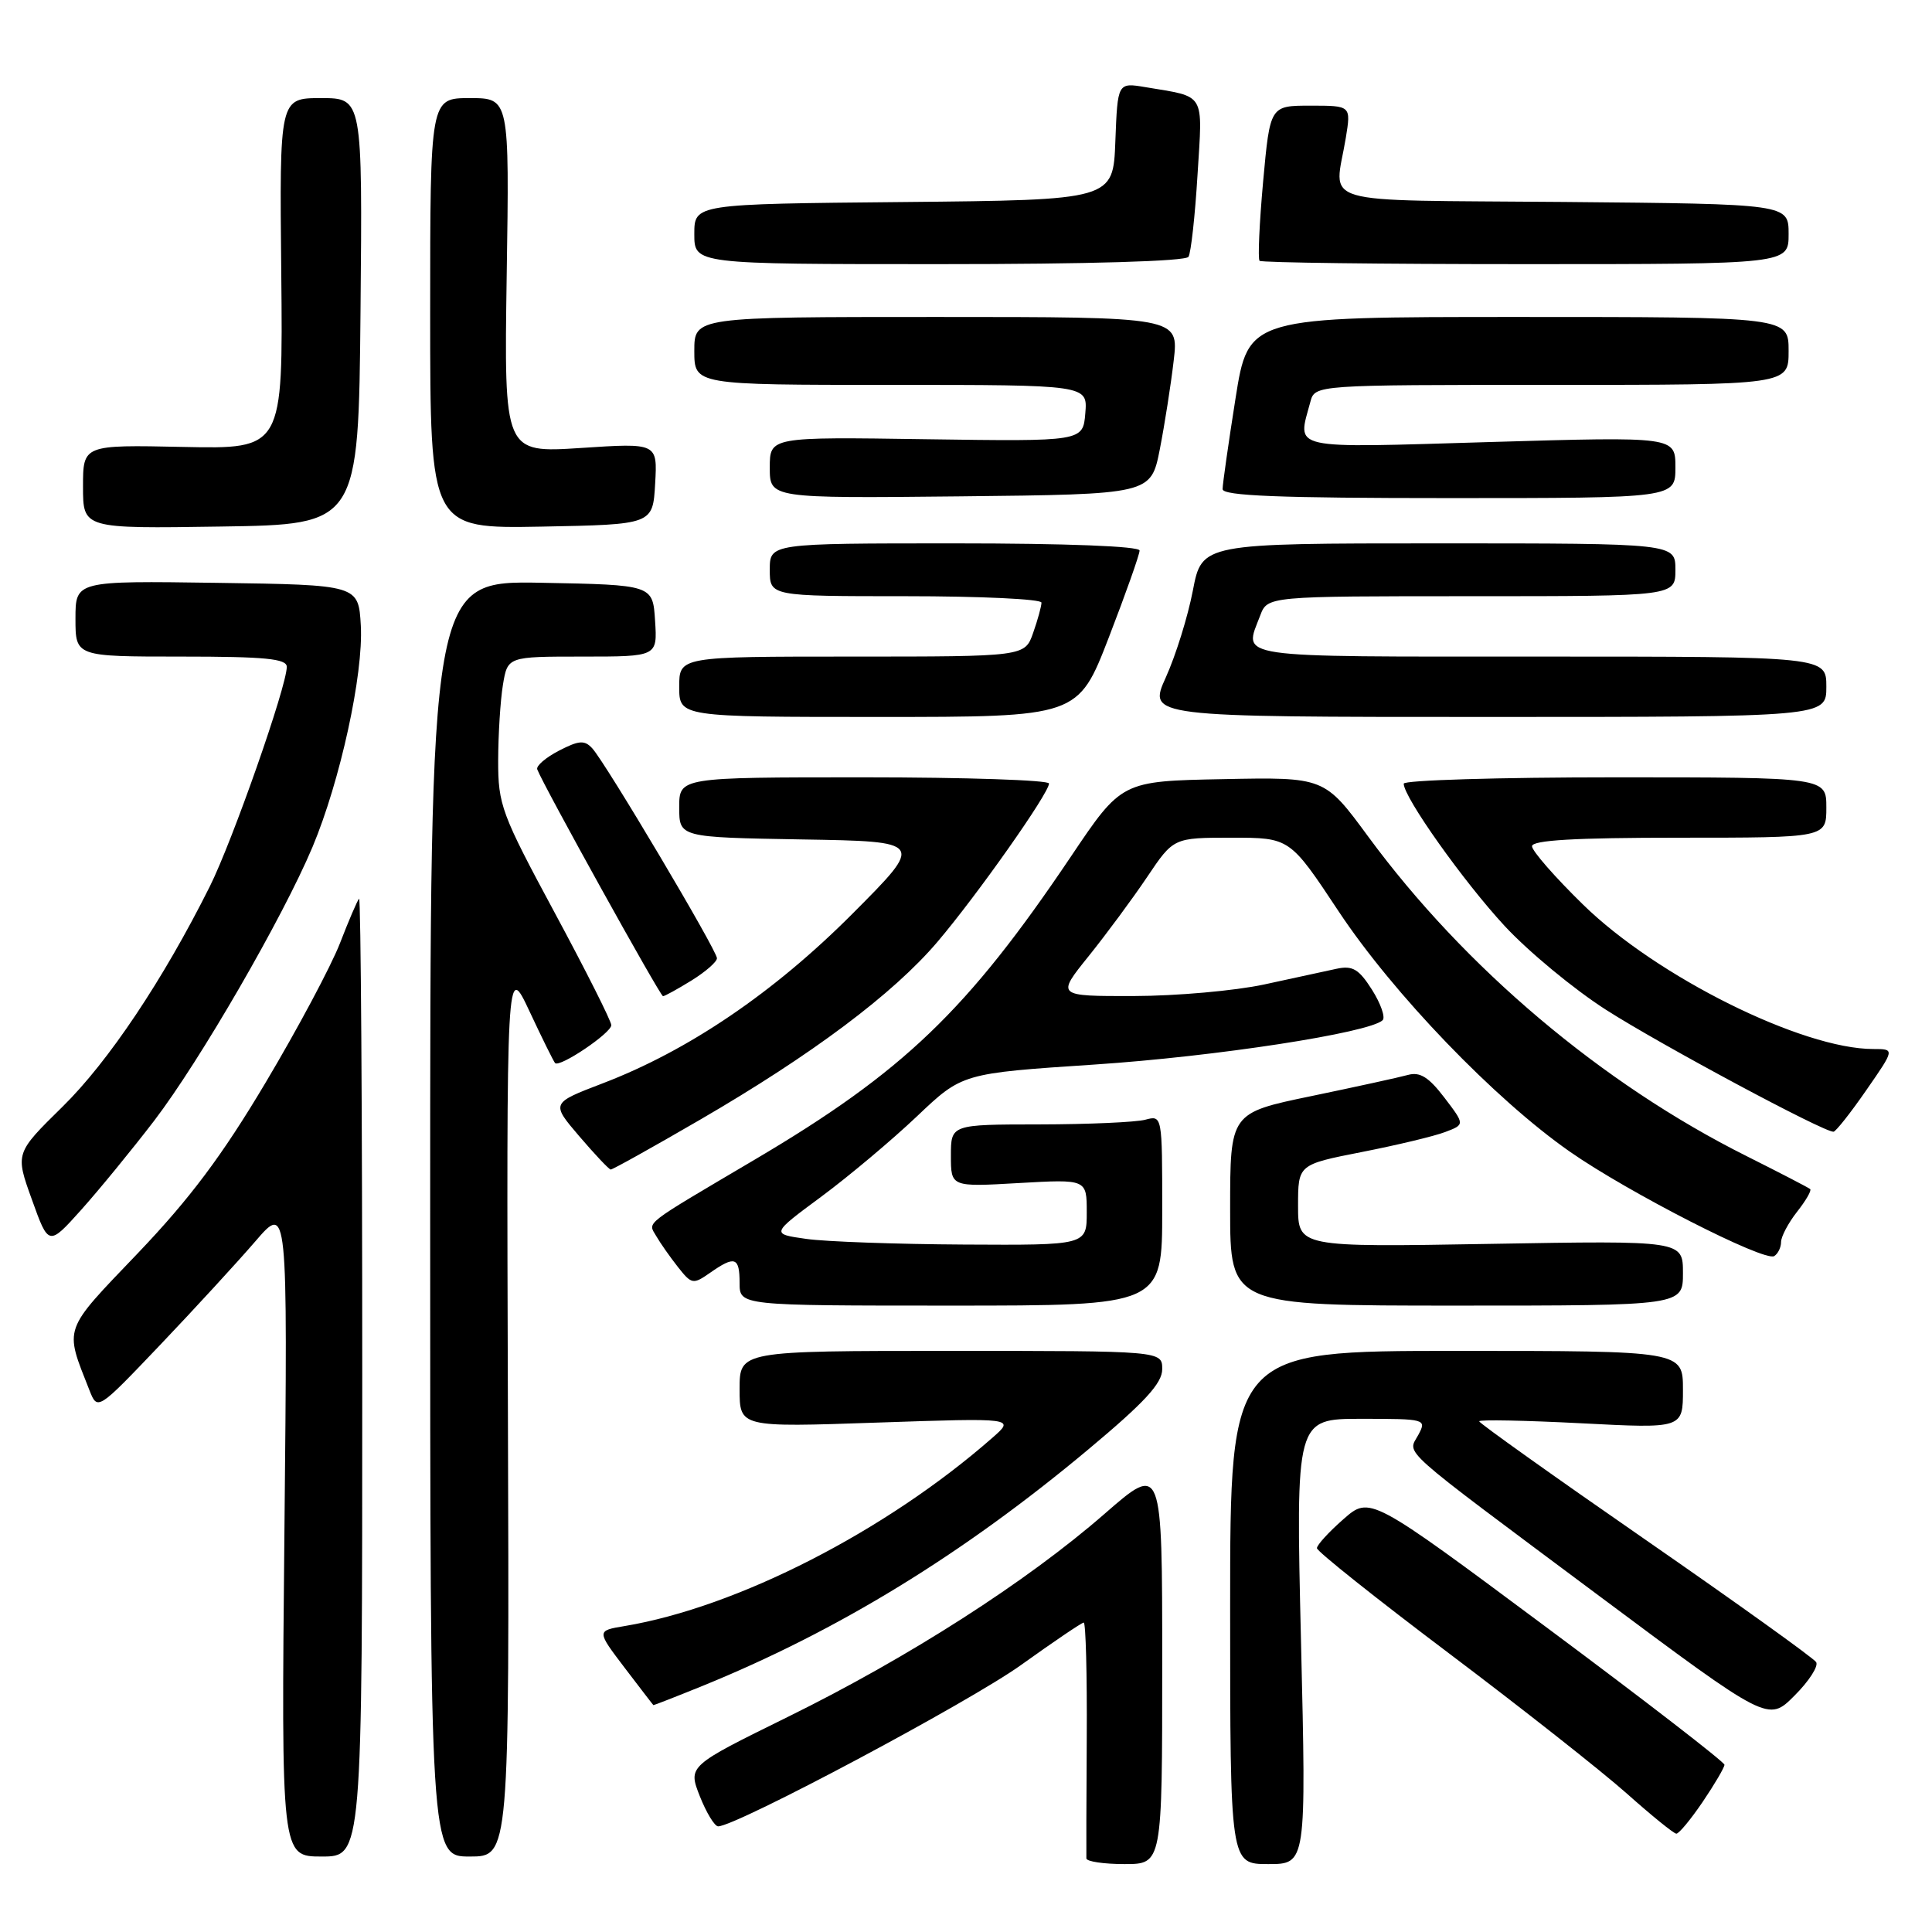 <?xml version="1.0" encoding="UTF-8" standalone="no"?>
<!DOCTYPE svg PUBLIC "-//W3C//DTD SVG 1.1//EN" "http://www.w3.org/Graphics/SVG/1.1/DTD/svg11.dtd" >
<svg xmlns="http://www.w3.org/2000/svg" xmlns:xlink="http://www.w3.org/1999/xlink" version="1.1" viewBox="0 0 256 256">
 <g >
 <path fill="currentColor"
d=" M 154.00 220.46 C 154.00 193.93 154.00 193.93 146.35 200.60 C 136.04 209.59 120.41 219.61 104.41 227.49 C 91.16 234.01 91.16 234.01 92.73 238.01 C 93.60 240.20 94.69 242.00 95.16 242.00 C 97.54 242.00 128.51 225.50 135.31 220.61 C 139.61 217.53 143.34 215.00 143.60 215.00 C 143.87 215.00 144.05 221.86 144.00 230.25 C 143.95 238.64 143.93 245.84 143.95 246.25 C 143.98 246.66 146.25 247.00 149.00 247.00 C 154.00 247.00 154.00 247.00 154.00 220.46 Z  M 172.39 217.50 C 171.69 188.00 171.69 188.00 180.38 188.00 C 188.92 188.00 189.05 188.04 187.94 190.12 C 186.51 192.79 184.76 191.22 211.90 211.47 C 234.30 228.17 234.30 228.17 237.77 224.69 C 239.69 222.78 240.98 220.78 240.65 220.24 C 240.32 219.71 230.14 212.41 218.03 204.02 C 205.91 195.63 196.00 188.57 196.00 188.33 C 196.00 188.09 202.07 188.21 209.50 188.59 C 223.00 189.29 223.00 189.29 223.00 184.15 C 223.00 179.00 223.00 179.00 193.00 179.00 C 163.00 179.00 163.00 179.00 163.00 213.00 C 163.00 247.00 163.00 247.00 168.05 247.00 C 173.09 247.00 173.09 247.00 172.39 217.50 Z  M 48.00 182.33 C 48.00 147.32 47.81 118.85 47.58 119.08 C 47.35 119.31 46.21 121.97 45.04 125.00 C 43.86 128.03 39.44 136.32 35.20 143.44 C 29.44 153.12 25.17 158.82 18.28 166.04 C 8.24 176.54 8.52 175.75 11.85 184.21 C 12.92 186.92 12.92 186.92 21.22 178.21 C 25.78 173.42 31.45 167.25 33.82 164.50 C 38.12 159.50 38.12 159.50 37.69 202.75 C 37.26 246.00 37.26 246.00 42.63 246.00 C 48.00 246.00 48.00 246.00 48.00 182.33 Z  M 67.30 186.75 C 67.11 127.50 67.11 127.50 70.16 134.00 C 71.83 137.57 73.36 140.66 73.55 140.86 C 74.15 141.50 81.00 136.88 81.00 135.84 C 81.00 135.30 77.62 128.59 73.50 120.94 C 66.44 107.83 66.00 106.65 66.01 100.76 C 66.02 97.32 66.30 92.81 66.64 90.75 C 67.26 87.00 67.26 87.00 77.19 87.00 C 87.11 87.00 87.11 87.00 86.80 82.25 C 86.50 77.50 86.50 77.50 71.75 77.22 C 57.00 76.95 57.00 76.95 57.00 161.47 C 57.00 246.00 57.00 246.00 62.25 246.00 C 67.50 246.00 67.50 246.00 67.30 186.75 Z  M 225.62 238.75 C 227.20 236.41 228.50 234.20 228.50 233.84 C 228.50 233.48 217.93 225.31 205.01 215.70 C 181.52 198.22 181.52 198.22 178.01 201.30 C 176.08 202.99 174.50 204.72 174.50 205.14 C 174.50 205.56 182.38 211.83 192.00 219.08 C 201.62 226.33 212.20 234.67 215.50 237.60 C 218.80 240.54 221.78 242.96 222.12 242.97 C 222.46 242.99 224.03 241.09 225.62 238.75 Z  M 93.02 223.42 C 111.05 216.09 127.61 205.94 144.25 192.02 C 151.68 185.81 154.00 183.29 154.00 181.43 C 154.00 179.00 154.00 179.00 126.00 179.00 C 98.00 179.00 98.00 179.00 98.00 184.06 C 98.00 189.13 98.00 189.13 116.25 188.50 C 134.50 187.88 134.50 187.88 131.50 190.51 C 117.41 202.88 97.71 212.96 82.77 215.46 C 79.04 216.08 79.04 216.08 82.77 220.99 C 84.82 223.68 86.53 225.91 86.58 225.94 C 86.62 225.97 89.52 224.84 93.02 223.42 Z  M 154.00 160.38 C 154.00 147.79 154.00 147.77 151.75 148.37 C 150.51 148.70 144.21 148.98 137.75 148.99 C 126.00 149.00 126.00 149.00 126.00 153.14 C 126.00 157.28 126.00 157.28 135.00 156.76 C 144.00 156.25 144.00 156.25 144.00 160.63 C 144.00 165.00 144.00 165.00 127.75 164.91 C 118.81 164.86 109.40 164.53 106.83 164.16 C 102.15 163.50 102.15 163.50 108.83 158.56 C 112.50 155.84 118.20 151.05 121.50 147.92 C 127.50 142.22 127.50 142.22 145.00 141.06 C 161.06 140.00 181.50 136.85 183.21 135.18 C 183.59 134.80 182.96 132.99 181.80 131.15 C 180.05 128.40 179.23 127.91 177.09 128.37 C 175.67 128.67 171.35 129.61 167.50 130.45 C 163.65 131.28 155.88 131.97 150.24 131.98 C 139.98 132.00 139.98 132.00 144.24 126.71 C 146.58 123.80 150.07 119.08 152.00 116.21 C 155.50 111.00 155.50 111.00 163.20 111.00 C 170.91 111.00 170.91 111.00 177.37 120.75 C 184.60 131.66 198.08 145.67 208.01 152.60 C 215.76 158.01 233.81 167.23 235.09 166.44 C 235.59 166.13 236.00 165.29 236.00 164.58 C 236.00 163.86 236.95 162.06 238.11 160.58 C 239.28 159.10 240.06 157.75 239.86 157.56 C 239.66 157.38 235.88 155.42 231.45 153.20 C 212.29 143.62 194.09 128.25 181.30 110.86 C 175.50 102.97 175.50 102.97 162.06 103.24 C 148.62 103.50 148.62 103.50 141.90 113.50 C 128.18 133.90 119.70 142.03 100.00 153.66 C 84.97 162.54 85.85 161.86 86.95 163.78 C 87.50 164.73 88.80 166.58 89.84 167.90 C 91.65 170.19 91.84 170.22 94.09 168.65 C 97.38 166.35 98.00 166.56 98.00 170.00 C 98.00 173.00 98.00 173.00 126.00 173.00 C 154.00 173.00 154.00 173.00 154.00 160.38 Z  M 223.00 168.69 C 223.00 164.38 223.00 164.38 197.50 164.82 C 172.00 165.26 172.00 165.26 172.00 159.78 C 172.00 154.31 172.00 154.31 180.44 152.65 C 185.08 151.74 190.06 150.55 191.49 150.00 C 194.11 149.01 194.11 149.01 191.38 145.43 C 189.32 142.73 188.15 142.00 186.58 142.43 C 185.43 142.75 179.66 144.01 173.75 145.24 C 163.00 147.47 163.00 147.47 163.00 160.24 C 163.00 173.00 163.00 173.00 193.00 173.00 C 223.00 173.00 223.00 173.00 223.00 168.69 Z  M 20.43 148.50 C 26.49 140.57 37.46 121.61 41.41 112.23 C 45.08 103.48 48.17 89.33 47.81 82.89 C 47.50 77.50 47.50 77.50 28.75 77.23 C 10.00 76.96 10.00 76.96 10.00 81.98 C 10.00 87.00 10.00 87.00 24.00 87.00 C 35.14 87.00 38.00 87.28 38.00 88.36 C 38.00 90.93 30.81 111.43 27.80 117.46 C 21.61 129.85 14.36 140.68 8.28 146.65 C 2.01 152.81 2.01 152.81 4.23 158.96 C 6.44 165.12 6.44 165.12 10.76 160.31 C 13.13 157.66 17.48 152.35 20.43 148.50 Z  M 92.76 148.37 C 107.60 139.75 118.35 131.70 124.21 124.81 C 129.45 118.65 139.00 105.10 139.00 103.82 C 139.00 103.37 127.97 103.00 114.50 103.00 C 90.00 103.00 90.00 103.00 90.00 106.98 C 90.00 110.95 90.00 110.95 106.25 111.23 C 122.50 111.50 122.50 111.50 112.96 121.07 C 102.55 131.52 91.20 139.22 79.83 143.56 C 73.01 146.17 73.01 146.17 76.75 150.55 C 78.81 152.96 80.69 154.95 80.92 154.97 C 81.15 154.99 86.48 152.02 92.76 148.37 Z  M 247.29 144.46 C 251.08 139.00 251.08 139.00 248.22 139.00 C 238.80 139.00 219.55 129.43 209.78 119.88 C 206.05 116.24 203.00 112.75 203.00 112.13 C 203.00 111.33 208.67 111.00 222.50 111.00 C 242.00 111.00 242.00 111.00 242.00 107.00 C 242.00 103.00 242.00 103.00 214.00 103.00 C 198.60 103.00 186.00 103.38 186.00 103.84 C 186.00 105.64 193.91 116.79 199.36 122.68 C 202.51 126.08 208.56 131.09 212.80 133.80 C 219.96 138.39 241.71 150.05 242.95 149.96 C 243.25 149.94 245.21 147.47 247.29 144.46 Z  M 91.63 129.92 C 93.48 128.77 95.00 127.45 95.00 126.97 C 95.00 125.93 80.23 101.06 78.48 99.16 C 77.45 98.04 76.72 98.10 74.06 99.47 C 72.31 100.38 71.01 101.49 71.19 101.95 C 71.96 104.01 87.48 132.00 87.85 132.00 C 88.08 132.00 89.78 131.06 91.63 129.92 Z  M 146.93 84.45 C 149.17 78.65 151.00 73.48 151.00 72.95 C 151.00 72.38 141.35 72.00 126.50 72.00 C 102.00 72.00 102.00 72.00 102.00 75.50 C 102.00 79.00 102.00 79.00 120.00 79.00 C 129.90 79.00 138.00 79.38 138.00 79.85 C 138.00 80.32 137.51 82.12 136.90 83.85 C 135.80 87.00 135.80 87.00 112.90 87.00 C 90.00 87.00 90.00 87.00 90.00 91.00 C 90.00 95.00 90.00 95.00 116.43 95.00 C 142.85 95.00 142.85 95.00 146.93 84.45 Z  M 242.00 91.00 C 242.00 87.00 242.00 87.00 204.00 87.00 C 162.76 87.00 164.80 87.30 166.98 81.57 C 167.95 79.00 167.95 79.00 194.98 79.00 C 222.00 79.00 222.00 79.00 222.00 75.50 C 222.00 72.00 222.00 72.00 190.63 72.00 C 159.26 72.00 159.26 72.00 158.06 78.25 C 157.40 81.69 155.79 86.86 154.48 89.75 C 152.11 95.00 152.11 95.00 197.06 95.00 C 242.00 95.00 242.00 95.00 242.00 91.00 Z  M 47.77 41.25 C 48.03 13.00 48.03 13.00 42.53 13.00 C 37.03 13.00 37.03 13.00 37.27 36.25 C 37.50 59.50 37.50 59.50 24.25 59.22 C 11.00 58.94 11.00 58.94 11.00 64.49 C 11.00 70.05 11.00 70.05 29.25 69.77 C 47.50 69.50 47.50 69.50 47.77 41.25 Z  M 86.81 64.10 C 87.12 58.69 87.12 58.69 76.95 59.36 C 66.79 60.02 66.79 60.02 67.14 36.51 C 67.50 13.00 67.50 13.00 62.25 13.00 C 57.00 13.00 57.00 13.00 57.00 41.53 C 57.00 70.05 57.00 70.05 71.75 69.78 C 86.50 69.50 86.50 69.50 86.81 64.10 Z  M 153.68 59.54 C 154.32 56.26 155.15 50.98 155.52 47.79 C 156.20 42.00 156.20 42.00 124.10 42.00 C 92.00 42.00 92.00 42.00 92.00 46.50 C 92.00 51.00 92.00 51.00 118.06 51.00 C 144.12 51.00 144.12 51.00 143.81 54.75 C 143.50 58.50 143.50 58.50 122.75 58.20 C 102.00 57.89 102.00 57.89 102.00 61.96 C 102.00 66.03 102.00 66.03 127.25 65.77 C 152.50 65.50 152.50 65.50 153.68 59.54 Z  M 222.00 61.93 C 222.00 57.85 222.00 57.85 197.50 58.57 C 170.44 59.37 171.90 59.69 173.63 53.25 C 174.23 51.00 174.23 51.00 205.62 51.00 C 237.00 51.00 237.00 51.00 237.00 46.50 C 237.00 42.00 237.00 42.00 201.21 42.00 C 165.42 42.00 165.42 42.00 163.71 52.81 C 162.77 58.76 162.00 64.16 162.00 64.81 C 162.00 65.70 169.51 66.00 192.00 66.00 C 222.00 66.00 222.00 66.00 222.00 61.93 Z  M 157.48 34.03 C 157.81 33.50 158.35 28.60 158.68 23.14 C 159.36 12.11 159.83 12.90 151.79 11.55 C 148.09 10.93 148.09 10.93 147.79 18.71 C 147.50 26.50 147.50 26.50 119.75 26.77 C 92.00 27.03 92.00 27.03 92.00 31.02 C 92.00 35.00 92.00 35.00 124.44 35.00 C 144.30 35.00 157.11 34.62 157.48 34.03 Z  M 237.00 31.01 C 237.00 27.03 237.00 27.03 207.25 26.76 C 173.65 26.47 176.83 27.40 178.33 18.25 C 179.02 14.00 179.02 14.00 173.65 14.00 C 168.29 14.00 168.29 14.00 167.37 24.06 C 166.87 29.60 166.66 34.32 166.90 34.56 C 167.14 34.80 183.01 35.00 202.17 35.00 C 237.00 35.00 237.00 35.00 237.00 31.01 Z "/>
</g>
</svg>